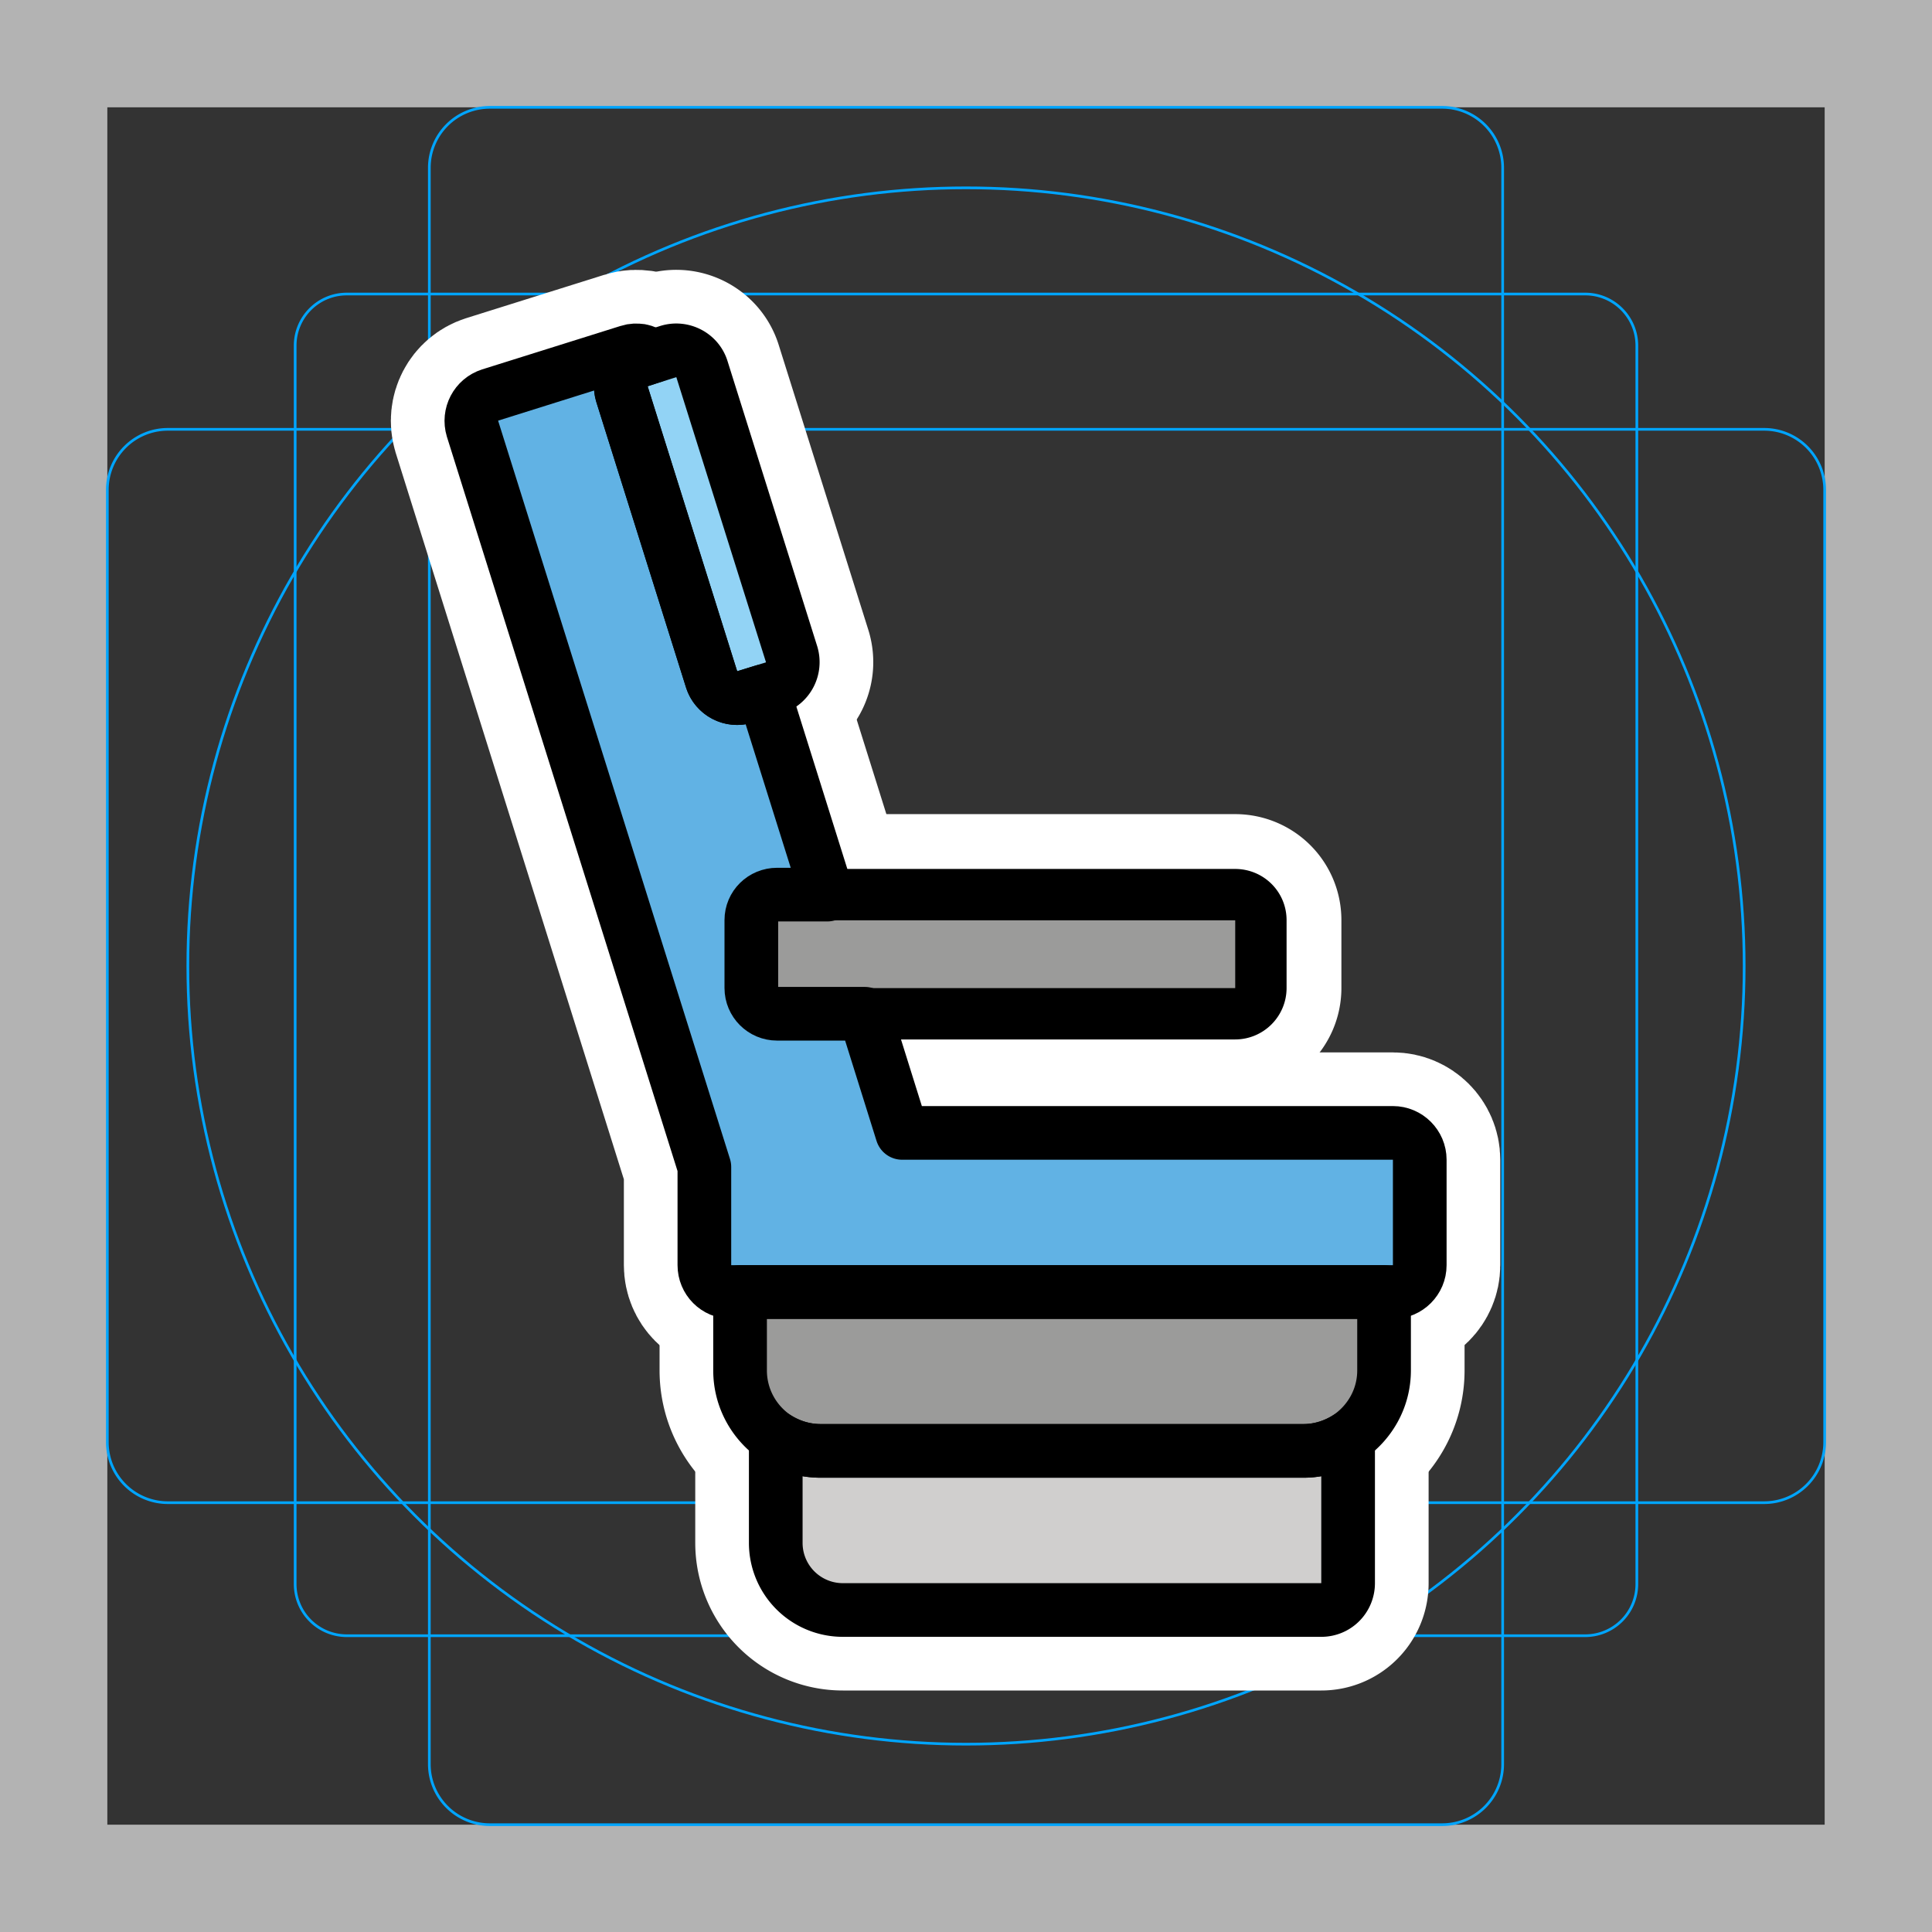 <svg viewBox="0 0 72 72" xmlns="http://www.w3.org/2000/svg">
  <rect x="0" y="0" width="72" height="72" fill="#333333" stroke="none"/>
  <path fill="#B3B3B3" d="M68 4v64H4V4h64m4-4H0v72h72V0z"/>
  <path fill="none" stroke="#00A5FF" stroke-miterlimit="10" stroke-width="0.1" d="M12.923 10.958h46.154c1.062 0 1.923.861 1.923 1.923h0v46.154a1.923 1.923 0 01-1.923 1.923H12.923A1.923 1.923 0 0111 59.035h0V12.881c0-1.062.861-1.923 1.923-1.923h0z"/>
  <path fill="none" stroke="#00A5FF" stroke-miterlimit="10" stroke-width="0.1" d="M18.254 4h35.492A2.254 2.254 0 0156 6.254v59.492A2.254 2.254 0 0153.746 68H18.254A2.254 2.254 0 0116 65.746V6.254A2.254 2.254 0 0118.254 4z"/>
  <path fill="none" stroke="#00A5FF" stroke-miterlimit="10" stroke-width="0.1" d="M68 18.254v35.492A2.254 2.254 0 0165.746 56H6.254A2.254 2.254 0 014 53.746V18.254A2.254 2.254 0 016.254 16h59.492A2.254 2.254 0 0168 18.254z"/>
  <circle cx="36" cy="36" r="29" fill="none" stroke="#00A5FF" stroke-miterlimit="10" stroke-width="0.1"/>
  <g fill="none" stroke="#fff" stroke-linecap="round" stroke-linejoin="round" stroke-miterlimit="10" stroke-width="6">
    <path d="M50.24 53.57V59c0 .55-.44 1-1 1H31.41a2.5 2.5 0 01-2.5-2.5v-3.93c.48.31 1.05.5 1.67.5h18c.61 0 1.18-.19 1.66-.5z"/>
    <path d="M51.58 48.15v2.92c0 1.05-.54 1.96-1.34 2.5-.48.31-1.05.5-1.66.5h-18c-.62 0-1.19-.19-1.67-.5-.8-.54-1.33-1.46-1.33-2.5v-2.92h24zM28.84 25.64l-.39.12-.68.21a.996.996 0 01-1.25-.65l-3.34-10.63c-.16-.52.13-1.09.66-1.25l.49-.16h.01l.57-.18c.52-.16 1.09.13 1.25.66l3.34 10.62c.16.53-.13 1.09-.66 1.26z"/>
    <path d="M52.91 43.22v3.93c0 .55-.45 1-1 1H27.25c-.56 0-1-.45-1-1v-3.66l-8.64-27.51c-.16-.53.13-1.09.66-1.26l5.16-1.62c.15-.05.3-.05.45-.03.06.01.11.03.16.05.11.03.2.09.29.16l-.49.16c-.53.16-.82.73-.66 1.25l3.34 10.63c.16.52.73.82 1.25.65l.68-.21 2.38 7.58h-1.87c-.53 0-.96.42-.96.95v2.53c0 .53.43.96.96.96h3.27l1.39 4.44h18.29c.55 0 1 .45 1 1z"/>
    <path d="M46.99 34.29v2.53c0 .53-.43.96-.96.96H28.96a.96.96 0 01-.96-.96v-2.53c0-.53.43-.95.96-.95h17.07c.53 0 .96.42.96.95z"/>
  </g>
  <path fill="#D0CFCE" d="M49.245 52.593H29.913a1 1 0 00-1 1V57.5a2.5 2.5 0 002.5 2.5h17.832a1 1 0 001-1v-5.407a1 1 0 00-1-1z"/>
  <path fill="#9B9B9A" d="M50.578 46.668H28.58a1 1 0 00-1 1v3.407a3 3 0 003 3h17.998a3 3 0 003-3v-3.407a1 1 0 00-1-1z"/>
  <path fill="#61B2E4" d="M33.917 43.184L24.68 13.757a1 1 0 00-1.254-.654l-5.158 1.619a1 1 0 00-.655 1.254l9.237 29.426a1 1 0 001.254.655l5.158-1.62a1 1 0 00.655-1.253z"/>
  <path fill="#61B2E4" d="M52.91 43.22v3.93c0 .55-.45 1-1 1H27.25c-.56 0-1-.45-1-1v-3.66l-8.64-27.51c-.16-.53.13-1.09.66-1.26l5.16-1.62c.52-.16 1.08.13 1.25.66l8.94 28.46h18.29c.55 0 1 .45 1 1z"/>
  <path fill="#92D3F5" d="M29.497 24.383L26.16 13.757a1 1 0 00-1.254-.654l-1.068.335a1 1 0 00-.655 1.254l3.336 10.625a1 1 0 001.253.655l1.069-.336a1 1 0 00.655-1.253z"/>
  <path fill="#9B9B9A" d="M46.029 33.335H28.957a.957.957 0 00-.957.957v2.53c0 .529.428.957.957.957h17.072a.957.957 0 00.957-.956v-2.531a.957.957 0 00-.957-.957z"/>
  <g fill="none" stroke="#000" stroke-linecap="round" stroke-linejoin="round" stroke-miterlimit="10">
    <path stroke-width="2" d="M50.24 53.57V59c0 .55-.44 1-1 1H31.41a2.5 2.5 0 01-2.5-2.5v-3.93c.48.31 1.05.5 1.67.5h18c.61 0 1.18-.19 1.66-.5z"/>
    <path stroke-width="2" d="M51.58 48.15v2.92c0 1.05-.54 1.96-1.34 2.5-.48.31-1.05.5-1.66.5h-18c-.62 0-1.19-.19-1.67-.5-.8-.54-1.33-1.46-1.33-2.5v-2.92h24zM28.84 25.64l-.39.12-.68.21a.996.996 0 01-1.25-.65l-3.34-10.63c-.16-.52.13-1.09.66-1.25l.49-.16h.01l.57-.18c.52-.16 1.09.13 1.25.66l3.34 10.62c.16.53-.13 1.09-.66 1.26z"/>
    <path stroke-width="2" d="M52.91 43.22v3.93c0 .55-.45 1-1 1H27.25c-.56 0-1-.45-1-1v-3.66l-8.64-27.51c-.16-.53.13-1.09.66-1.26l5.16-1.62c.15-.05.3-.05.45-.03.06.01.11.03.16.05.11.03.2.09.29.16l-.49.16c-.53.16-.82.73-.66 1.25l3.34 10.63c.16.52.73.82 1.25.65l.68-.21 2.38 7.58h-1.87c-.53 0-.96.42-.96.95v2.53c0 .53.43.96.96.96h3.27l1.39 4.44h18.29c.55 0 1 .45 1 1z"/>
    <path stroke-width="1.914" d="M46.99 34.29v2.53c0 .53-.43.96-.96.96H28.96a.96.96 0 01-.96-.96v-2.53c0-.53.43-.95.96-.95h17.07c.53 0 .96.42.96.95z"/>
  </g>
</svg>
